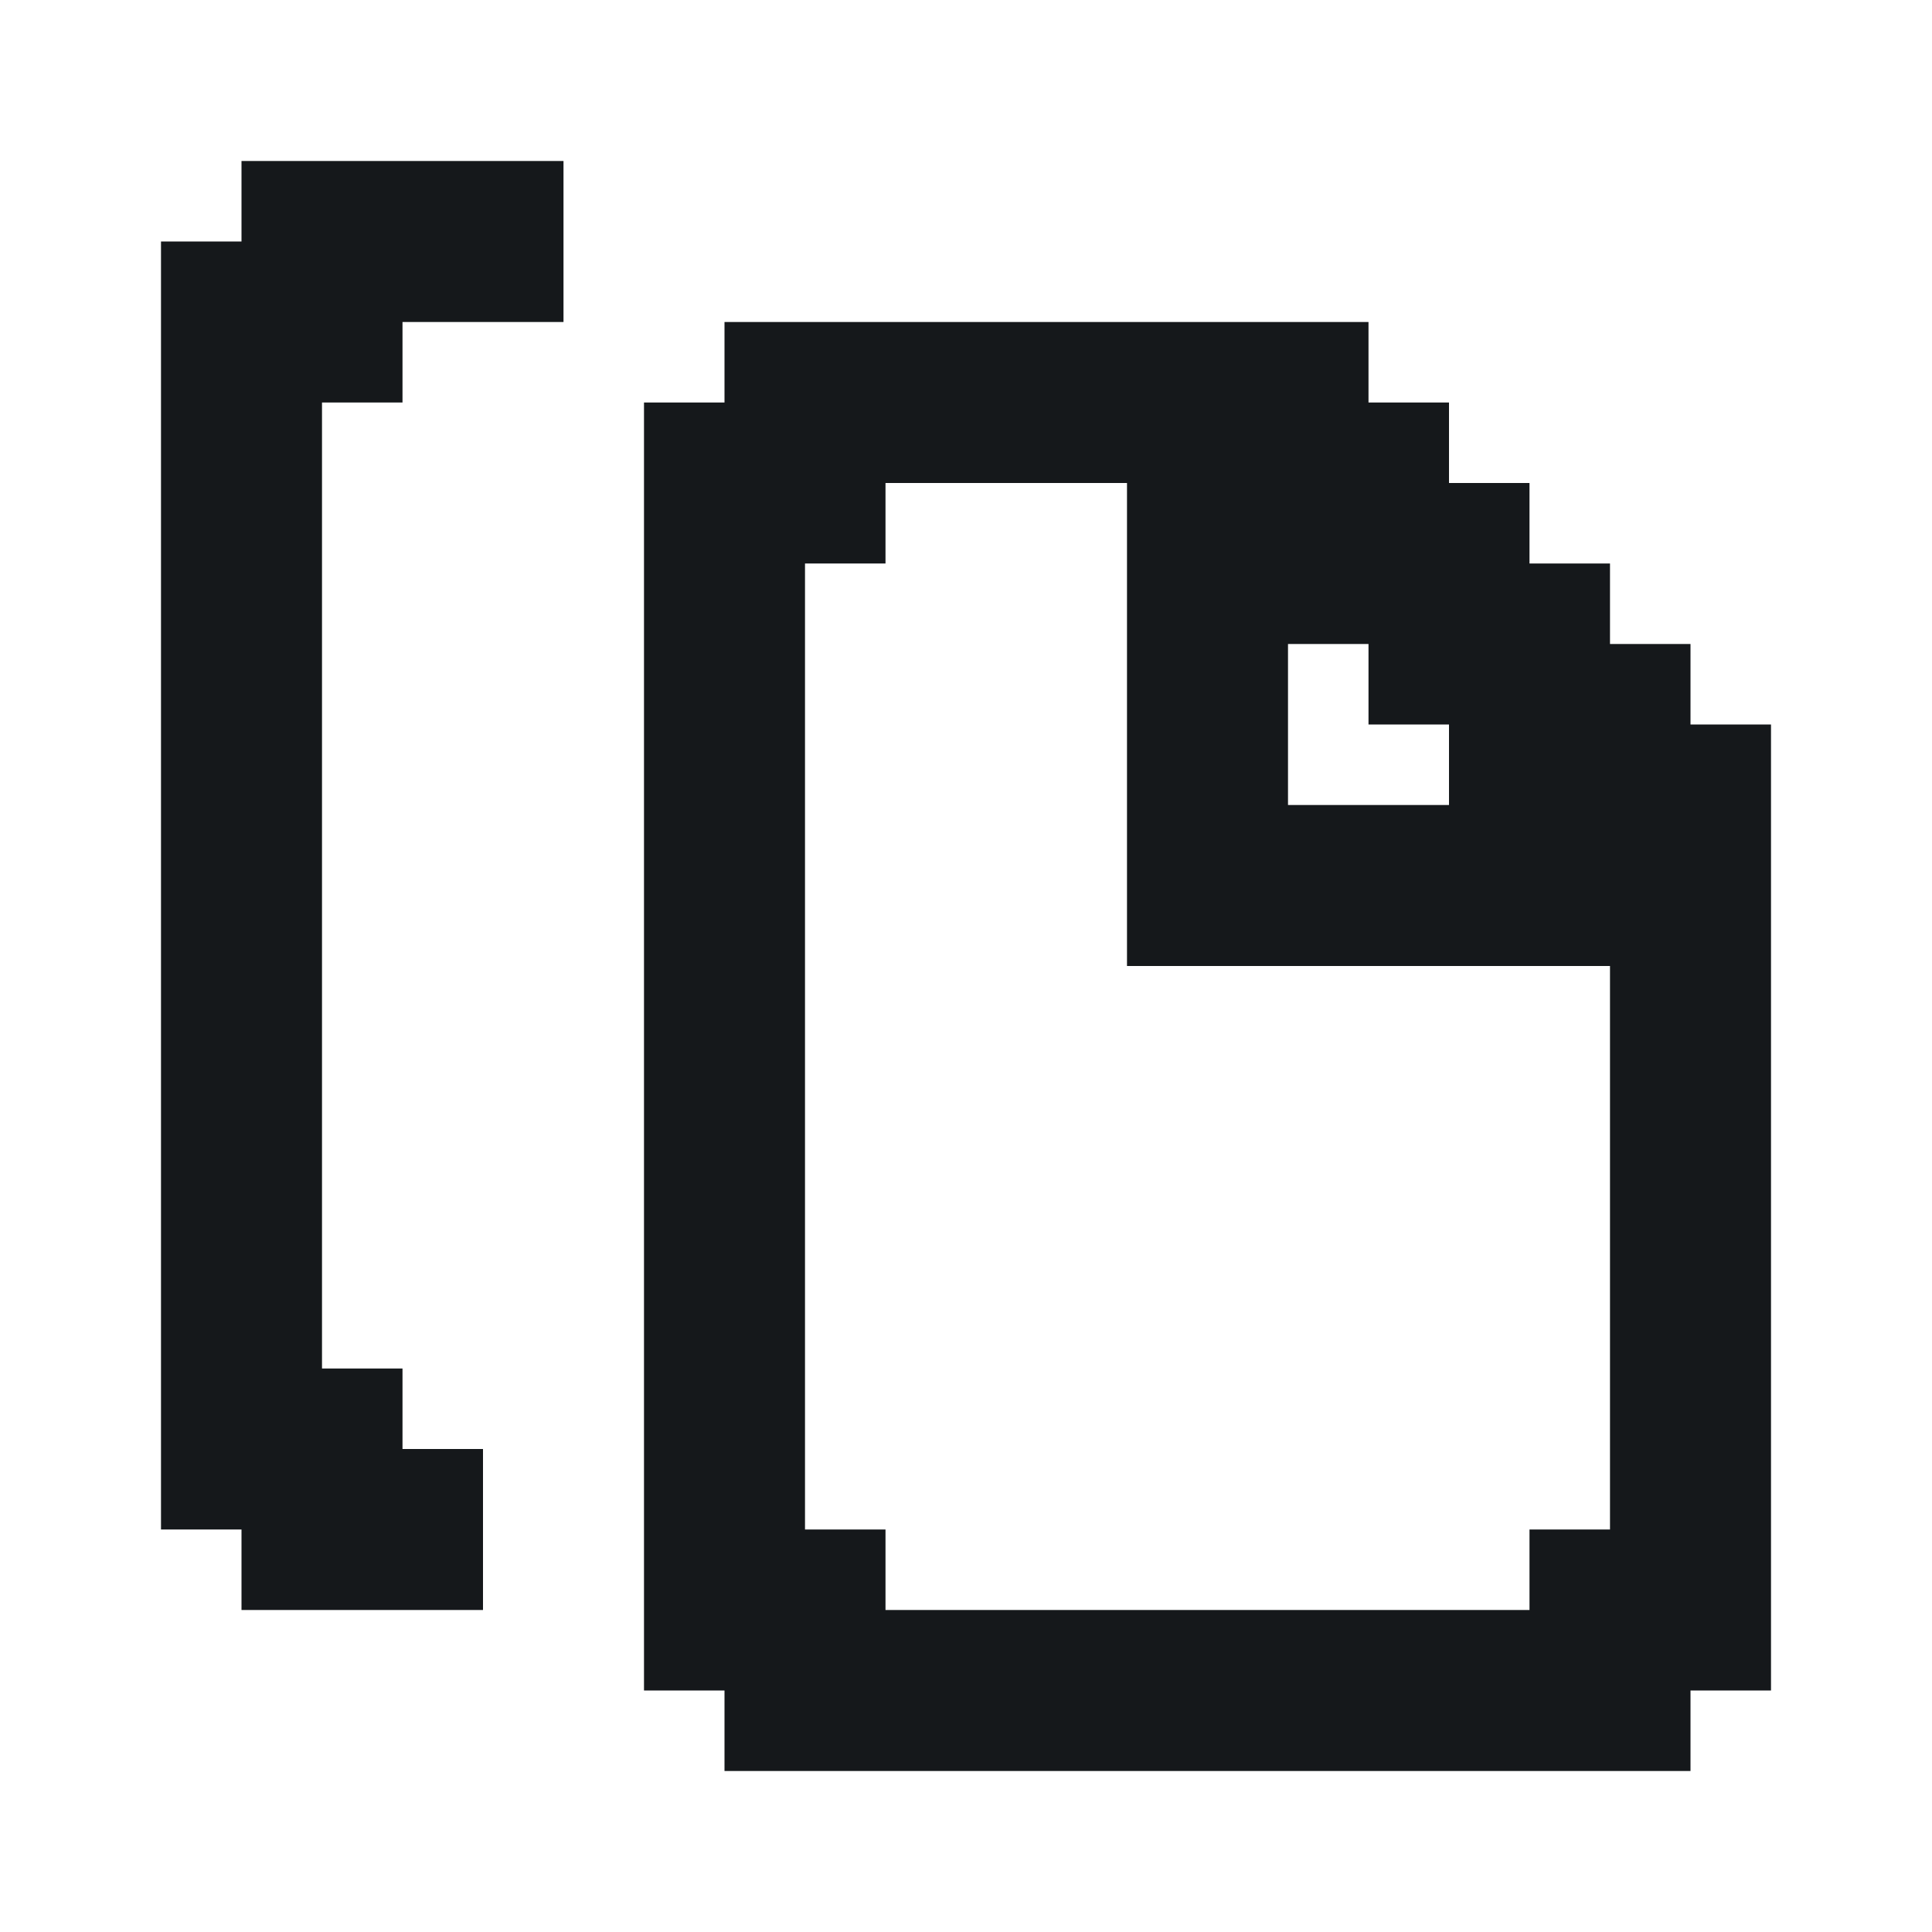 <svg width="18" height="18" viewBox="0 0 18 18" fill="none" xmlns="http://www.w3.org/2000/svg">
<path d="M2.25 1.5V2.25H1.5V14.25H2.25V15H4.5V13.5H3.75V12.75H3V3.75H3.75V3H5.25V1.5H2.25Z" fill="#15181B"/>
<path d="M15.75 6.75V6H15V5.25H14.25V4.5H13.5V3.75H12.75V3H6.75V3.75H6V15.75H6.75V16.5H15.75V15.75H16.5V6.75H15.75ZM15 14.25H14.25V15H8.25V14.25H7.5V5.25H8.25V4.5H10.5V9H15V14.25ZM13.5 6.75V7.5H12V6H12.75V6.75H13.5Z" fill="#15181B"/>
</svg>

